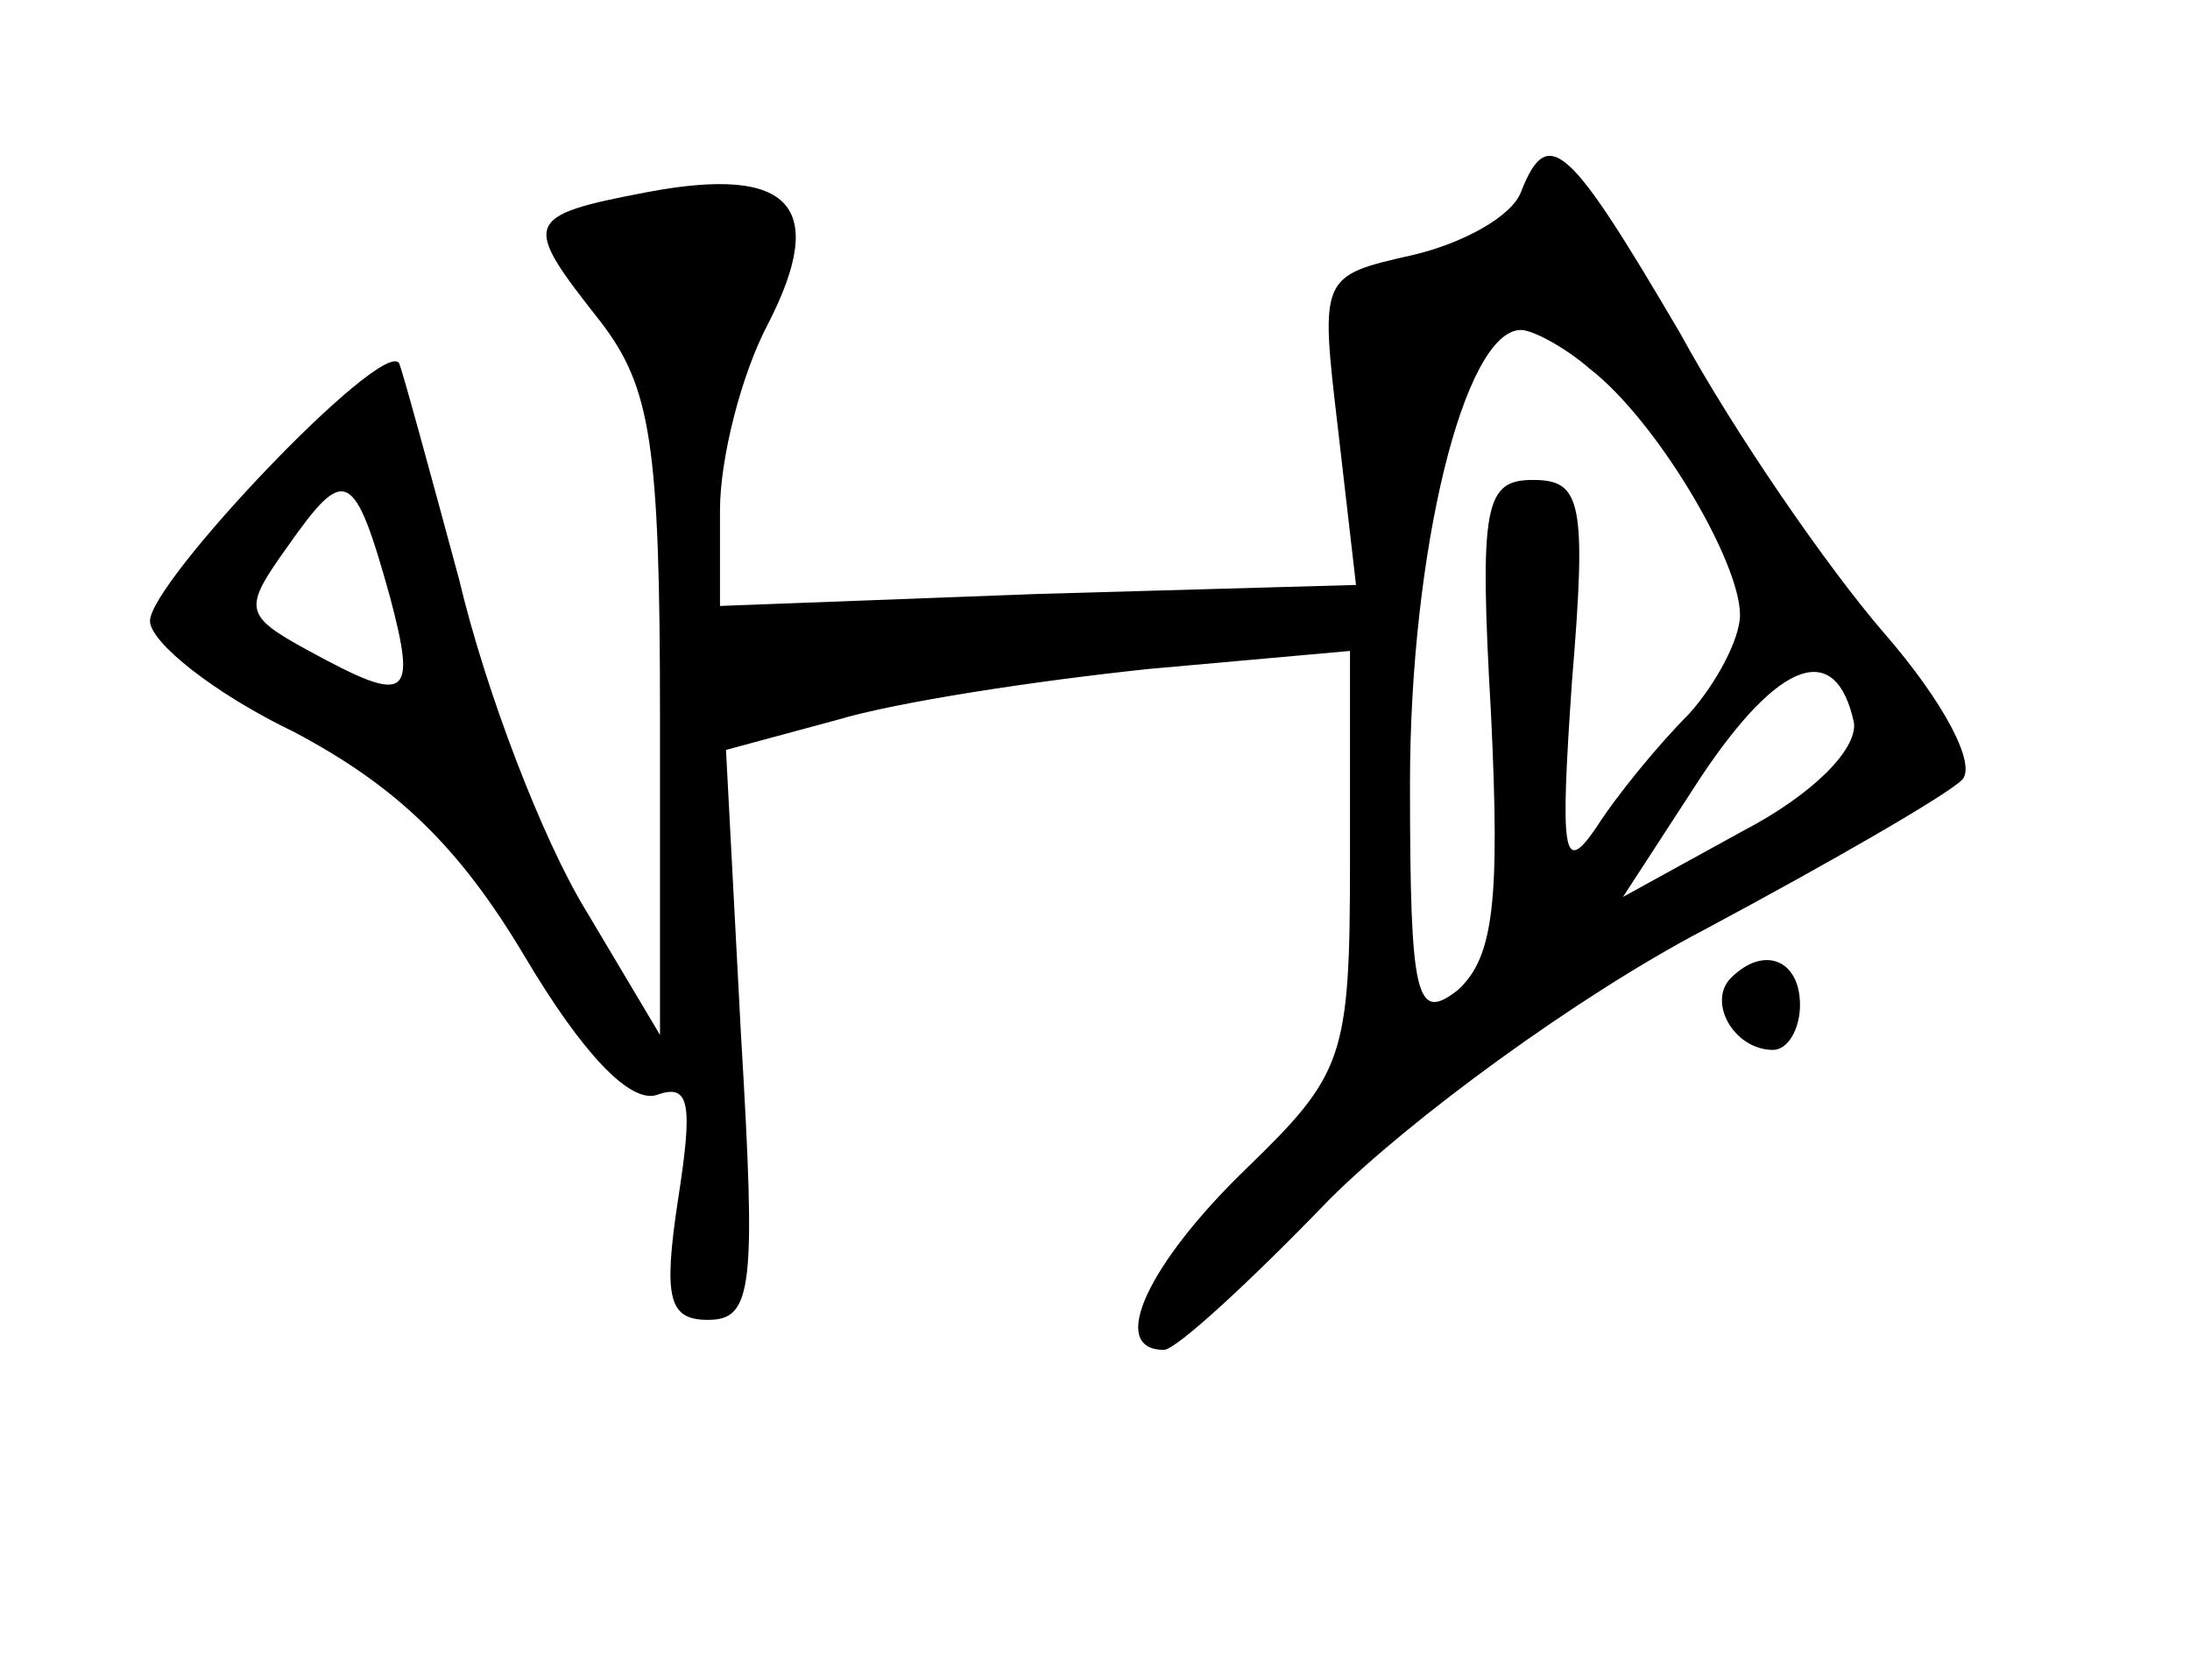 <?xml version="1.0" standalone="no"?>
<!DOCTYPE svg PUBLIC "-//W3C//DTD SVG 20010904//EN"
 "http://www.w3.org/TR/2001/REC-SVG-20010904/DTD/svg10.dtd">
<svg version="1.0" xmlns="http://www.w3.org/2000/svg"
 width="73pt" height="56pt" viewBox="0 0 73 56"
 preserveAspectRatio="xMidYMid meet">
<g transform="translate(0,56) scale(0.1,-0.1)"
fill="#000000" stroke="none">
<path d="M507 496 c-3 -8 -19 -17 -36 -21 -31 -7 -31 -7 -25 -58 l6 -52 -106
-3 -106 -4 0 32 c0 17 7 45 16 62 20 39 8 53 -40 44 -42 -8 -42 -10 -16 -43
17 -22 20 -41 20 -132 l0 -106 -25 42 c-14 23 -33 72 -42 110 -10 37 -19 70
-20 72 -6 8 -83 -73 -83 -86 0 -7 21 -24 48 -37 34 -18 55 -38 77 -75 19 -32
35 -49 44 -46 11 4 12 -3 7 -35 -5 -33 -3 -40 10 -40 15 0 16 11 11 95 l-5 95
37 10 c20 6 66 13 104 17 l67 6 0 -70 c0 -66 -2 -71 -35 -103 -32 -31 -46 -60
-27 -60 4 0 29 23 55 50 27 27 83 68 125 90 43 23 81 45 86 50 5 5 -6 26 -26
49 -19 22 -50 67 -68 100 -37 63 -44 70 -53 47z m23 -59 c22 -17 50 -64 50
-82 0 -8 -8 -23 -17 -33 -10 -10 -24 -27 -31 -38 -11 -16 -12 -9 -8 49 5 60 3
67 -13 67 -16 0 -18 -8 -14 -78 3 -62 1 -81 -11 -92 -14 -11 -16 -3 -16 69 0
77 18 151 37 151 4 0 15 -6 23 -13z m-400 -76 c9 -34 6 -36 -27 -18 -22 12
-22 14 -7 35 19 27 22 26 34 -17z m488 -42 c1 -9 -14 -24 -37 -36 l-40 -22 26
40 c26 39 45 46 51 18z"/>
<path d="M577 234 c-8 -8 1 -24 14 -24 5 0 9 7 9 15 0 15 -12 20 -23 9z"/>
</g>
</svg>
